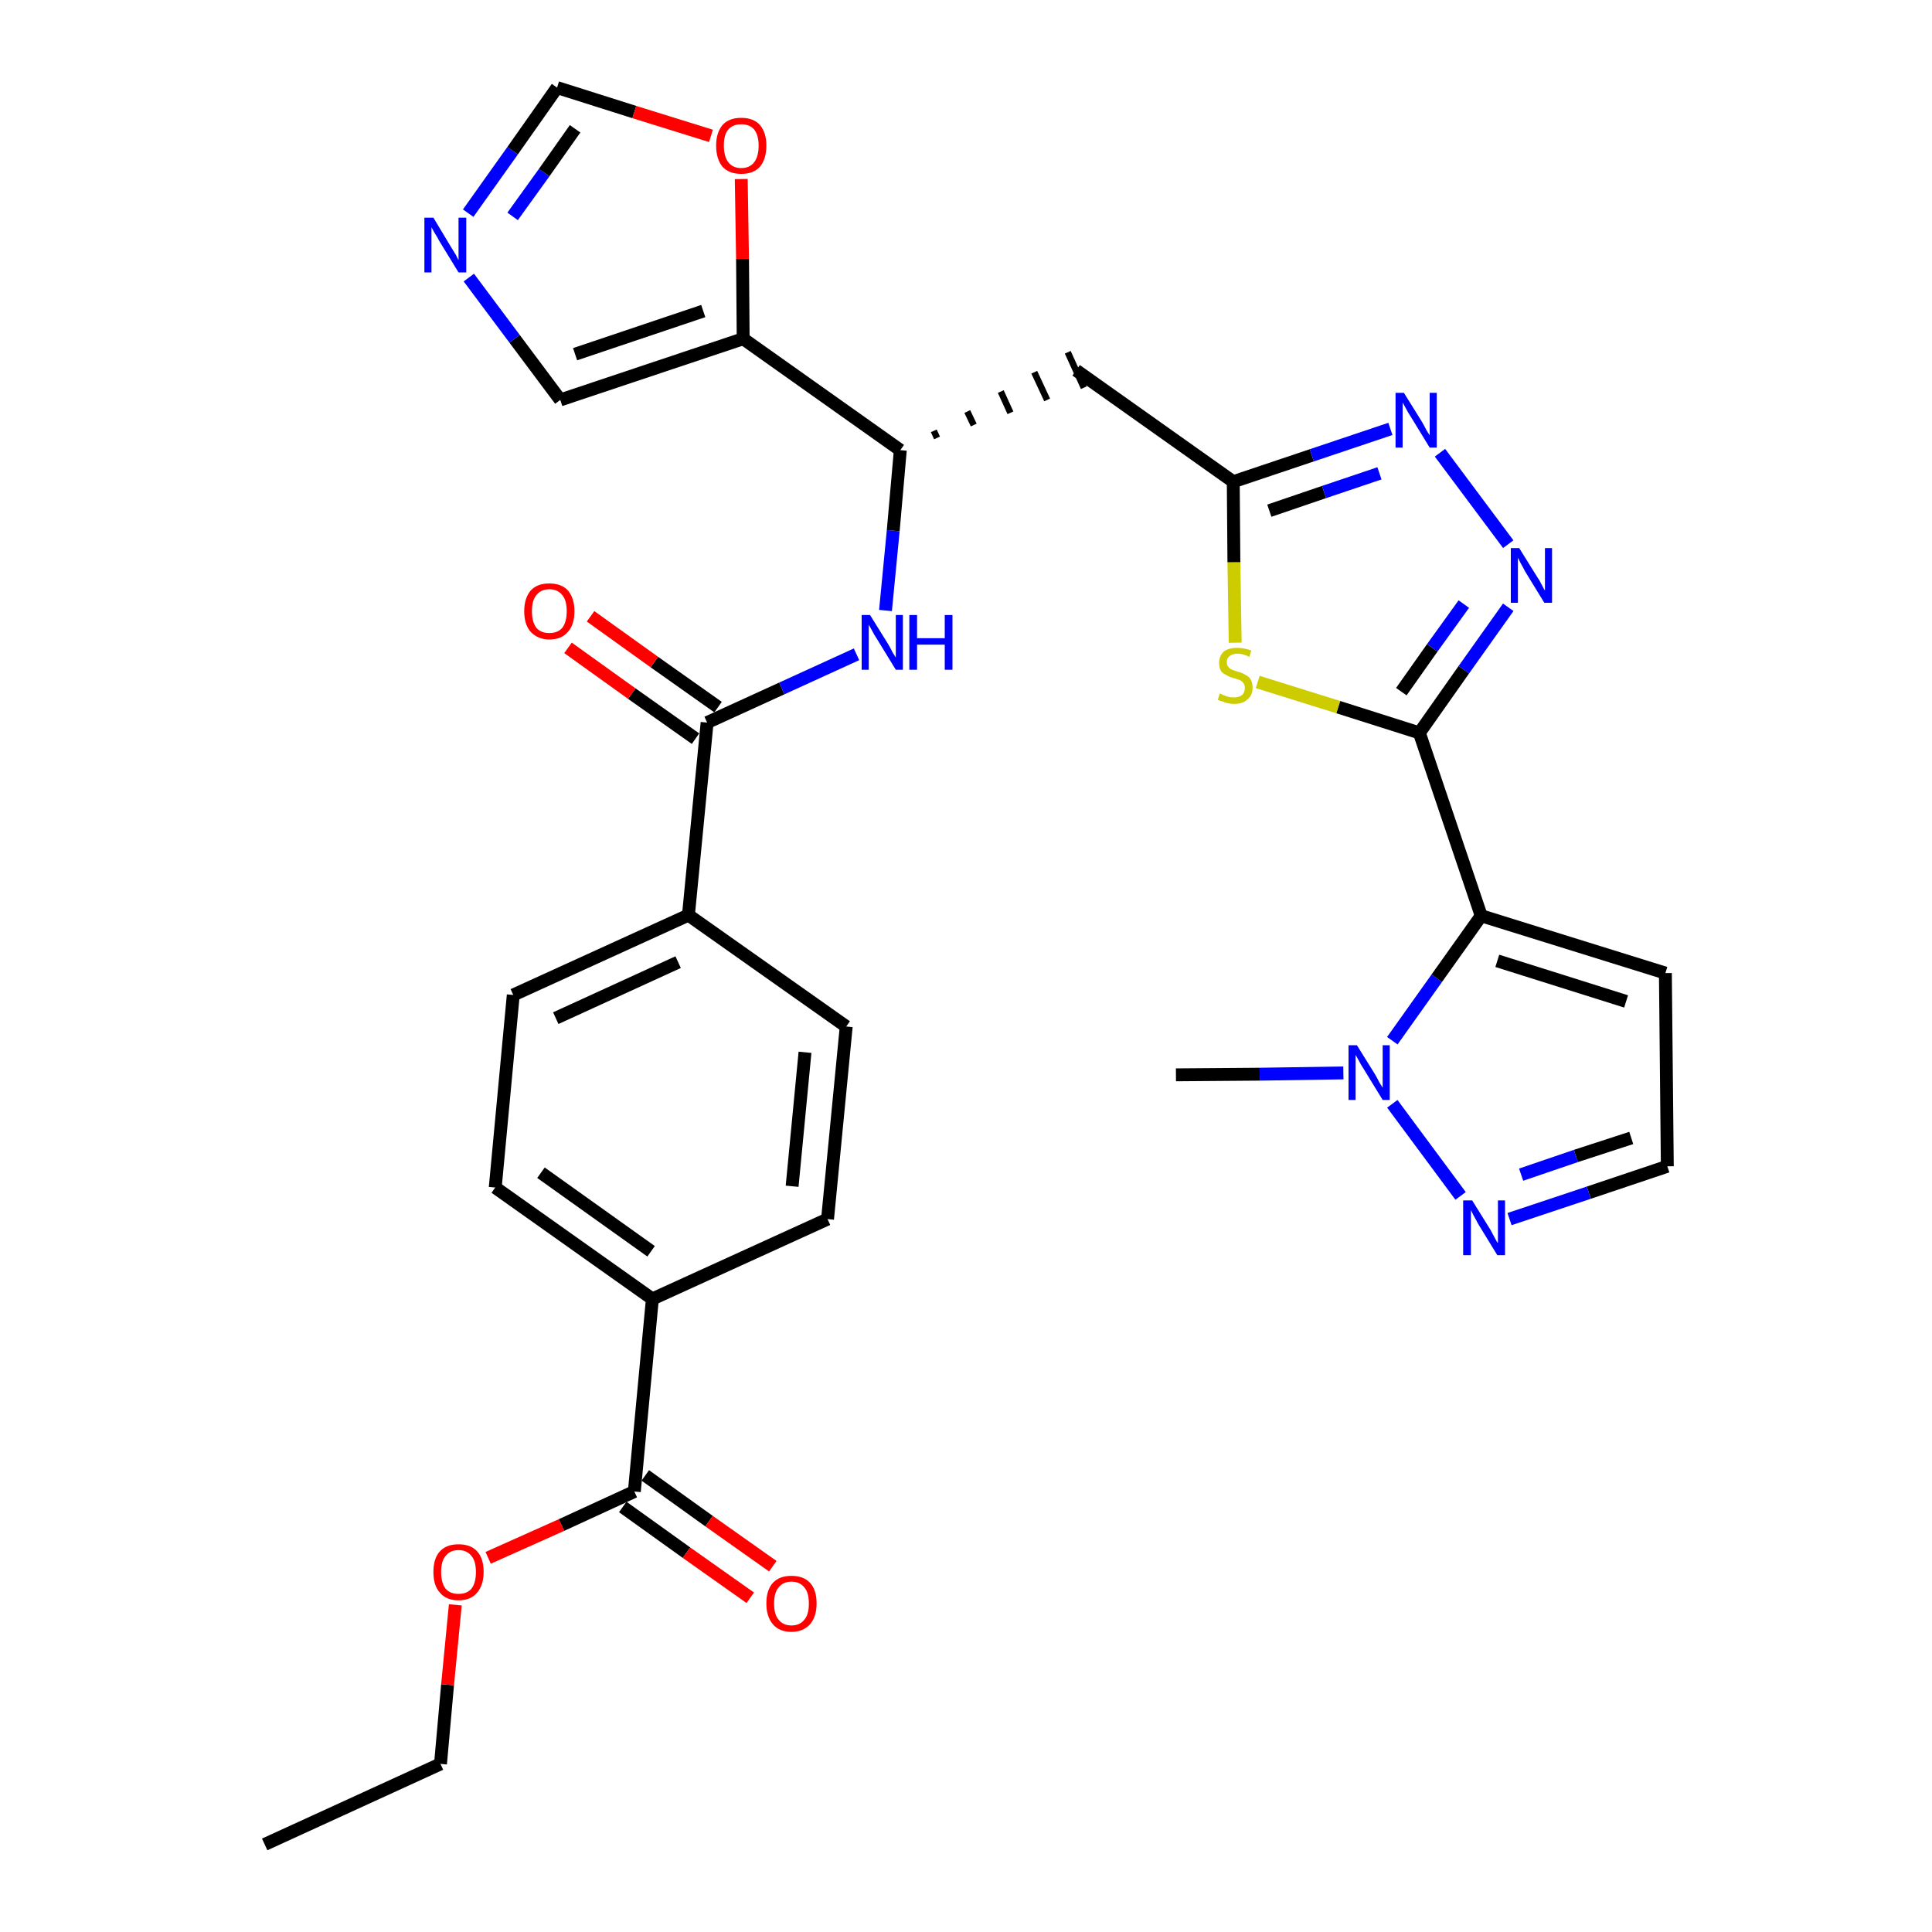 <?xml version='1.0' encoding='iso-8859-1'?>
<svg version='1.1' baseProfile='full'
              xmlns='http://www.w3.org/2000/svg'
                      xmlns:rdkit='http://www.rdkit.org/xml'
                      xmlns:xlink='http://www.w3.org/1999/xlink'
                  xml:space='preserve'
width='300px' height='300px' viewBox='0 0 300 300'>
<!-- END OF HEADER -->
<path class='bond-0 atom-0 atom-1' d='M 41.1,286.4 L 68.4,273.9' style='fill:none;fill-rule:evenodd;stroke:#000000;stroke-width:2.0px;stroke-linecap:butt;stroke-linejoin:miter;stroke-opacity:1' />
<path class='bond-1 atom-1 atom-2' d='M 68.4,273.9 L 69.5,261.6' style='fill:none;fill-rule:evenodd;stroke:#000000;stroke-width:2.0px;stroke-linecap:butt;stroke-linejoin:miter;stroke-opacity:1' />
<path class='bond-1 atom-1 atom-2' d='M 69.5,261.6 L 70.7,249.2' style='fill:none;fill-rule:evenodd;stroke:#FF0000;stroke-width:2.0px;stroke-linecap:butt;stroke-linejoin:miter;stroke-opacity:1' />
<path class='bond-2 atom-2 atom-3' d='M 75.8,241.9 L 87.2,236.8' style='fill:none;fill-rule:evenodd;stroke:#FF0000;stroke-width:2.0px;stroke-linecap:butt;stroke-linejoin:miter;stroke-opacity:1' />
<path class='bond-2 atom-2 atom-3' d='M 87.2,236.8 L 98.5,231.6' style='fill:none;fill-rule:evenodd;stroke:#000000;stroke-width:2.0px;stroke-linecap:butt;stroke-linejoin:miter;stroke-opacity:1' />
<path class='bond-3 atom-3 atom-4' d='M 96.7,234.0 L 106.6,241.1' style='fill:none;fill-rule:evenodd;stroke:#000000;stroke-width:2.0px;stroke-linecap:butt;stroke-linejoin:miter;stroke-opacity:1' />
<path class='bond-3 atom-3 atom-4' d='M 106.6,241.1 L 116.5,248.1' style='fill:none;fill-rule:evenodd;stroke:#FF0000;stroke-width:2.0px;stroke-linecap:butt;stroke-linejoin:miter;stroke-opacity:1' />
<path class='bond-3 atom-3 atom-4' d='M 100.2,229.1 L 110.1,236.2' style='fill:none;fill-rule:evenodd;stroke:#000000;stroke-width:2.0px;stroke-linecap:butt;stroke-linejoin:miter;stroke-opacity:1' />
<path class='bond-3 atom-3 atom-4' d='M 110.1,236.2 L 120.0,243.2' style='fill:none;fill-rule:evenodd;stroke:#FF0000;stroke-width:2.0px;stroke-linecap:butt;stroke-linejoin:miter;stroke-opacity:1' />
<path class='bond-4 atom-3 atom-5' d='M 98.5,231.6 L 101.3,201.7' style='fill:none;fill-rule:evenodd;stroke:#000000;stroke-width:2.0px;stroke-linecap:butt;stroke-linejoin:miter;stroke-opacity:1' />
<path class='bond-5 atom-5 atom-6' d='M 101.3,201.7 L 76.9,184.4' style='fill:none;fill-rule:evenodd;stroke:#000000;stroke-width:2.0px;stroke-linecap:butt;stroke-linejoin:miter;stroke-opacity:1' />
<path class='bond-5 atom-5 atom-6' d='M 101.1,194.3 L 84.0,182.1' style='fill:none;fill-rule:evenodd;stroke:#000000;stroke-width:2.0px;stroke-linecap:butt;stroke-linejoin:miter;stroke-opacity:1' />
<path class='bond-31 atom-31 atom-5' d='M 128.5,189.3 L 101.3,201.7' style='fill:none;fill-rule:evenodd;stroke:#000000;stroke-width:2.0px;stroke-linecap:butt;stroke-linejoin:miter;stroke-opacity:1' />
<path class='bond-6 atom-6 atom-7' d='M 76.9,184.4 L 79.7,154.5' style='fill:none;fill-rule:evenodd;stroke:#000000;stroke-width:2.0px;stroke-linecap:butt;stroke-linejoin:miter;stroke-opacity:1' />
<path class='bond-7 atom-7 atom-8' d='M 79.7,154.5 L 106.9,142.1' style='fill:none;fill-rule:evenodd;stroke:#000000;stroke-width:2.0px;stroke-linecap:butt;stroke-linejoin:miter;stroke-opacity:1' />
<path class='bond-7 atom-7 atom-8' d='M 86.3,158.1 L 105.3,149.4' style='fill:none;fill-rule:evenodd;stroke:#000000;stroke-width:2.0px;stroke-linecap:butt;stroke-linejoin:miter;stroke-opacity:1' />
<path class='bond-8 atom-8 atom-9' d='M 106.9,142.1 L 109.8,112.2' style='fill:none;fill-rule:evenodd;stroke:#000000;stroke-width:2.0px;stroke-linecap:butt;stroke-linejoin:miter;stroke-opacity:1' />
<path class='bond-29 atom-8 atom-30' d='M 106.9,142.1 L 131.4,159.4' style='fill:none;fill-rule:evenodd;stroke:#000000;stroke-width:2.0px;stroke-linecap:butt;stroke-linejoin:miter;stroke-opacity:1' />
<path class='bond-9 atom-9 atom-10' d='M 111.5,109.8 L 101.6,102.8' style='fill:none;fill-rule:evenodd;stroke:#000000;stroke-width:2.0px;stroke-linecap:butt;stroke-linejoin:miter;stroke-opacity:1' />
<path class='bond-9 atom-9 atom-10' d='M 101.6,102.8 L 91.7,95.7' style='fill:none;fill-rule:evenodd;stroke:#FF0000;stroke-width:2.0px;stroke-linecap:butt;stroke-linejoin:miter;stroke-opacity:1' />
<path class='bond-9 atom-9 atom-10' d='M 108.0,114.7 L 98.1,107.7' style='fill:none;fill-rule:evenodd;stroke:#000000;stroke-width:2.0px;stroke-linecap:butt;stroke-linejoin:miter;stroke-opacity:1' />
<path class='bond-9 atom-9 atom-10' d='M 98.1,107.7 L 88.2,100.6' style='fill:none;fill-rule:evenodd;stroke:#FF0000;stroke-width:2.0px;stroke-linecap:butt;stroke-linejoin:miter;stroke-opacity:1' />
<path class='bond-10 atom-9 atom-11' d='M 109.8,112.2 L 121.4,106.9' style='fill:none;fill-rule:evenodd;stroke:#000000;stroke-width:2.0px;stroke-linecap:butt;stroke-linejoin:miter;stroke-opacity:1' />
<path class='bond-10 atom-9 atom-11' d='M 121.4,106.9 L 133.0,101.6' style='fill:none;fill-rule:evenodd;stroke:#0000FF;stroke-width:2.0px;stroke-linecap:butt;stroke-linejoin:miter;stroke-opacity:1' />
<path class='bond-11 atom-11 atom-12' d='M 137.5,94.8 L 138.7,82.4' style='fill:none;fill-rule:evenodd;stroke:#0000FF;stroke-width:2.0px;stroke-linecap:butt;stroke-linejoin:miter;stroke-opacity:1' />
<path class='bond-11 atom-11 atom-12' d='M 138.7,82.4 L 139.8,69.9' style='fill:none;fill-rule:evenodd;stroke:#000000;stroke-width:2.0px;stroke-linecap:butt;stroke-linejoin:miter;stroke-opacity:1' />
<path class='bond-12 atom-12 atom-13' d='M 145.5,68.0 L 145.0,66.9' style='fill:none;fill-rule:evenodd;stroke:#000000;stroke-width:1.0px;stroke-linecap:butt;stroke-linejoin:miter;stroke-opacity:1' />
<path class='bond-12 atom-12 atom-13' d='M 151.2,66.0 L 150.2,63.9' style='fill:none;fill-rule:evenodd;stroke:#000000;stroke-width:1.0px;stroke-linecap:butt;stroke-linejoin:miter;stroke-opacity:1' />
<path class='bond-12 atom-12 atom-13' d='M 156.9,64.1 L 155.4,60.8' style='fill:none;fill-rule:evenodd;stroke:#000000;stroke-width:1.0px;stroke-linecap:butt;stroke-linejoin:miter;stroke-opacity:1' />
<path class='bond-12 atom-12 atom-13' d='M 162.6,62.1 L 160.6,57.8' style='fill:none;fill-rule:evenodd;stroke:#000000;stroke-width:1.0px;stroke-linecap:butt;stroke-linejoin:miter;stroke-opacity:1' />
<path class='bond-12 atom-12 atom-13' d='M 168.3,60.2 L 165.8,54.7' style='fill:none;fill-rule:evenodd;stroke:#000000;stroke-width:1.0px;stroke-linecap:butt;stroke-linejoin:miter;stroke-opacity:1' />
<path class='bond-24 atom-12 atom-25' d='M 139.8,69.9 L 115.4,52.6' style='fill:none;fill-rule:evenodd;stroke:#000000;stroke-width:2.0px;stroke-linecap:butt;stroke-linejoin:miter;stroke-opacity:1' />
<path class='bond-13 atom-13 atom-14' d='M 167.1,57.5 L 191.5,74.8' style='fill:none;fill-rule:evenodd;stroke:#000000;stroke-width:2.0px;stroke-linecap:butt;stroke-linejoin:miter;stroke-opacity:1' />
<path class='bond-14 atom-14 atom-15' d='M 191.5,74.8 L 203.7,70.7' style='fill:none;fill-rule:evenodd;stroke:#000000;stroke-width:2.0px;stroke-linecap:butt;stroke-linejoin:miter;stroke-opacity:1' />
<path class='bond-14 atom-14 atom-15' d='M 203.7,70.7 L 215.9,66.6' style='fill:none;fill-rule:evenodd;stroke:#0000FF;stroke-width:2.0px;stroke-linecap:butt;stroke-linejoin:miter;stroke-opacity:1' />
<path class='bond-14 atom-14 atom-15' d='M 197.1,79.3 L 205.6,76.4' style='fill:none;fill-rule:evenodd;stroke:#000000;stroke-width:2.0px;stroke-linecap:butt;stroke-linejoin:miter;stroke-opacity:1' />
<path class='bond-14 atom-14 atom-15' d='M 205.6,76.4 L 214.2,73.5' style='fill:none;fill-rule:evenodd;stroke:#0000FF;stroke-width:2.0px;stroke-linecap:butt;stroke-linejoin:miter;stroke-opacity:1' />
<path class='bond-32 atom-24 atom-14' d='M 191.8,99.8 L 191.6,87.3' style='fill:none;fill-rule:evenodd;stroke:#CCCC00;stroke-width:2.0px;stroke-linecap:butt;stroke-linejoin:miter;stroke-opacity:1' />
<path class='bond-32 atom-24 atom-14' d='M 191.6,87.3 L 191.5,74.8' style='fill:none;fill-rule:evenodd;stroke:#000000;stroke-width:2.0px;stroke-linecap:butt;stroke-linejoin:miter;stroke-opacity:1' />
<path class='bond-15 atom-15 atom-16' d='M 223.6,70.3 L 234.2,84.5' style='fill:none;fill-rule:evenodd;stroke:#0000FF;stroke-width:2.0px;stroke-linecap:butt;stroke-linejoin:miter;stroke-opacity:1' />
<path class='bond-16 atom-16 atom-17' d='M 234.2,94.3 L 227.3,104.0' style='fill:none;fill-rule:evenodd;stroke:#0000FF;stroke-width:2.0px;stroke-linecap:butt;stroke-linejoin:miter;stroke-opacity:1' />
<path class='bond-16 atom-16 atom-17' d='M 227.3,104.0 L 220.4,113.8' style='fill:none;fill-rule:evenodd;stroke:#000000;stroke-width:2.0px;stroke-linecap:butt;stroke-linejoin:miter;stroke-opacity:1' />
<path class='bond-16 atom-16 atom-17' d='M 227.3,93.8 L 222.4,100.6' style='fill:none;fill-rule:evenodd;stroke:#0000FF;stroke-width:2.0px;stroke-linecap:butt;stroke-linejoin:miter;stroke-opacity:1' />
<path class='bond-16 atom-16 atom-17' d='M 222.4,100.6 L 217.6,107.4' style='fill:none;fill-rule:evenodd;stroke:#000000;stroke-width:2.0px;stroke-linecap:butt;stroke-linejoin:miter;stroke-opacity:1' />
<path class='bond-17 atom-17 atom-18' d='M 220.4,113.8 L 230.0,142.2' style='fill:none;fill-rule:evenodd;stroke:#000000;stroke-width:2.0px;stroke-linecap:butt;stroke-linejoin:miter;stroke-opacity:1' />
<path class='bond-23 atom-17 atom-24' d='M 220.4,113.8 L 207.8,109.8' style='fill:none;fill-rule:evenodd;stroke:#000000;stroke-width:2.0px;stroke-linecap:butt;stroke-linejoin:miter;stroke-opacity:1' />
<path class='bond-23 atom-17 atom-24' d='M 207.8,109.8 L 195.3,105.9' style='fill:none;fill-rule:evenodd;stroke:#CCCC00;stroke-width:2.0px;stroke-linecap:butt;stroke-linejoin:miter;stroke-opacity:1' />
<path class='bond-18 atom-18 atom-19' d='M 230.0,142.2 L 258.6,151.1' style='fill:none;fill-rule:evenodd;stroke:#000000;stroke-width:2.0px;stroke-linecap:butt;stroke-linejoin:miter;stroke-opacity:1' />
<path class='bond-18 atom-18 atom-19' d='M 232.5,149.2 L 252.5,155.5' style='fill:none;fill-rule:evenodd;stroke:#000000;stroke-width:2.0px;stroke-linecap:butt;stroke-linejoin:miter;stroke-opacity:1' />
<path class='bond-34 atom-22 atom-18' d='M 216.2,161.6 L 223.1,151.9' style='fill:none;fill-rule:evenodd;stroke:#0000FF;stroke-width:2.0px;stroke-linecap:butt;stroke-linejoin:miter;stroke-opacity:1' />
<path class='bond-34 atom-22 atom-18' d='M 223.1,151.9 L 230.0,142.2' style='fill:none;fill-rule:evenodd;stroke:#000000;stroke-width:2.0px;stroke-linecap:butt;stroke-linejoin:miter;stroke-opacity:1' />
<path class='bond-19 atom-19 atom-20' d='M 258.6,151.1 L 258.9,181.1' style='fill:none;fill-rule:evenodd;stroke:#000000;stroke-width:2.0px;stroke-linecap:butt;stroke-linejoin:miter;stroke-opacity:1' />
<path class='bond-20 atom-20 atom-21' d='M 258.9,181.1 L 246.7,185.2' style='fill:none;fill-rule:evenodd;stroke:#000000;stroke-width:2.0px;stroke-linecap:butt;stroke-linejoin:miter;stroke-opacity:1' />
<path class='bond-20 atom-20 atom-21' d='M 246.7,185.2 L 234.4,189.3' style='fill:none;fill-rule:evenodd;stroke:#0000FF;stroke-width:2.0px;stroke-linecap:butt;stroke-linejoin:miter;stroke-opacity:1' />
<path class='bond-20 atom-20 atom-21' d='M 253.3,176.7 L 244.7,179.5' style='fill:none;fill-rule:evenodd;stroke:#000000;stroke-width:2.0px;stroke-linecap:butt;stroke-linejoin:miter;stroke-opacity:1' />
<path class='bond-20 atom-20 atom-21' d='M 244.7,179.5 L 236.2,182.4' style='fill:none;fill-rule:evenodd;stroke:#0000FF;stroke-width:2.0px;stroke-linecap:butt;stroke-linejoin:miter;stroke-opacity:1' />
<path class='bond-21 atom-21 atom-22' d='M 226.8,185.7 L 216.2,171.4' style='fill:none;fill-rule:evenodd;stroke:#0000FF;stroke-width:2.0px;stroke-linecap:butt;stroke-linejoin:miter;stroke-opacity:1' />
<path class='bond-22 atom-22 atom-23' d='M 208.6,166.6 L 195.6,166.8' style='fill:none;fill-rule:evenodd;stroke:#0000FF;stroke-width:2.0px;stroke-linecap:butt;stroke-linejoin:miter;stroke-opacity:1' />
<path class='bond-22 atom-22 atom-23' d='M 195.6,166.8 L 182.6,166.9' style='fill:none;fill-rule:evenodd;stroke:#000000;stroke-width:2.0px;stroke-linecap:butt;stroke-linejoin:miter;stroke-opacity:1' />
<path class='bond-25 atom-25 atom-26' d='M 115.4,52.6 L 87.0,62.1' style='fill:none;fill-rule:evenodd;stroke:#000000;stroke-width:2.0px;stroke-linecap:butt;stroke-linejoin:miter;stroke-opacity:1' />
<path class='bond-25 atom-25 atom-26' d='M 109.2,48.3 L 89.3,55.0' style='fill:none;fill-rule:evenodd;stroke:#000000;stroke-width:2.0px;stroke-linecap:butt;stroke-linejoin:miter;stroke-opacity:1' />
<path class='bond-33 atom-29 atom-25' d='M 115.1,27.8 L 115.3,40.2' style='fill:none;fill-rule:evenodd;stroke:#FF0000;stroke-width:2.0px;stroke-linecap:butt;stroke-linejoin:miter;stroke-opacity:1' />
<path class='bond-33 atom-29 atom-25' d='M 115.3,40.2 L 115.4,52.6' style='fill:none;fill-rule:evenodd;stroke:#000000;stroke-width:2.0px;stroke-linecap:butt;stroke-linejoin:miter;stroke-opacity:1' />
<path class='bond-26 atom-26 atom-27' d='M 87.0,62.1 L 79.9,52.6' style='fill:none;fill-rule:evenodd;stroke:#000000;stroke-width:2.0px;stroke-linecap:butt;stroke-linejoin:miter;stroke-opacity:1' />
<path class='bond-26 atom-26 atom-27' d='M 79.9,52.6 L 72.8,43.1' style='fill:none;fill-rule:evenodd;stroke:#0000FF;stroke-width:2.0px;stroke-linecap:butt;stroke-linejoin:miter;stroke-opacity:1' />
<path class='bond-27 atom-27 atom-28' d='M 72.7,33.1 L 79.6,23.4' style='fill:none;fill-rule:evenodd;stroke:#0000FF;stroke-width:2.0px;stroke-linecap:butt;stroke-linejoin:miter;stroke-opacity:1' />
<path class='bond-27 atom-27 atom-28' d='M 79.6,23.4 L 86.5,13.6' style='fill:none;fill-rule:evenodd;stroke:#000000;stroke-width:2.0px;stroke-linecap:butt;stroke-linejoin:miter;stroke-opacity:1' />
<path class='bond-27 atom-27 atom-28' d='M 79.6,33.6 L 84.5,26.8' style='fill:none;fill-rule:evenodd;stroke:#0000FF;stroke-width:2.0px;stroke-linecap:butt;stroke-linejoin:miter;stroke-opacity:1' />
<path class='bond-27 atom-27 atom-28' d='M 84.5,26.8 L 89.3,20.0' style='fill:none;fill-rule:evenodd;stroke:#000000;stroke-width:2.0px;stroke-linecap:butt;stroke-linejoin:miter;stroke-opacity:1' />
<path class='bond-28 atom-28 atom-29' d='M 86.5,13.6 L 98.5,17.4' style='fill:none;fill-rule:evenodd;stroke:#000000;stroke-width:2.0px;stroke-linecap:butt;stroke-linejoin:miter;stroke-opacity:1' />
<path class='bond-28 atom-28 atom-29' d='M 98.5,17.4 L 110.4,21.1' style='fill:none;fill-rule:evenodd;stroke:#FF0000;stroke-width:2.0px;stroke-linecap:butt;stroke-linejoin:miter;stroke-opacity:1' />
<path class='bond-30 atom-30 atom-31' d='M 131.4,159.4 L 128.5,189.3' style='fill:none;fill-rule:evenodd;stroke:#000000;stroke-width:2.0px;stroke-linecap:butt;stroke-linejoin:miter;stroke-opacity:1' />
<path class='bond-30 atom-30 atom-31' d='M 125.0,163.4 L 123.0,184.2' style='fill:none;fill-rule:evenodd;stroke:#000000;stroke-width:2.0px;stroke-linecap:butt;stroke-linejoin:miter;stroke-opacity:1' />
<path  class='atom-2' d='M 67.3 244.1
Q 67.3 242.0, 68.3 240.9
Q 69.3 239.8, 71.2 239.8
Q 73.1 239.8, 74.1 240.9
Q 75.1 242.0, 75.1 244.1
Q 75.1 246.1, 74.1 247.3
Q 73.1 248.5, 71.2 248.5
Q 69.3 248.5, 68.3 247.3
Q 67.3 246.2, 67.3 244.1
M 71.2 247.5
Q 72.5 247.5, 73.2 246.7
Q 73.9 245.8, 73.9 244.1
Q 73.9 242.4, 73.2 241.6
Q 72.5 240.7, 71.2 240.7
Q 69.9 240.7, 69.2 241.6
Q 68.5 242.4, 68.5 244.1
Q 68.5 245.8, 69.2 246.7
Q 69.9 247.5, 71.2 247.5
' fill='#FF0000'/>
<path  class='atom-4' d='M 119.0 249.0
Q 119.0 246.9, 120.0 245.8
Q 121.0 244.7, 122.9 244.7
Q 124.8 244.7, 125.8 245.8
Q 126.8 246.9, 126.8 249.0
Q 126.8 251.0, 125.8 252.2
Q 124.7 253.4, 122.9 253.4
Q 121.0 253.4, 120.0 252.2
Q 119.0 251.0, 119.0 249.0
M 122.9 252.4
Q 124.2 252.4, 124.9 251.5
Q 125.6 250.7, 125.6 249.0
Q 125.6 247.3, 124.9 246.5
Q 124.2 245.6, 122.9 245.6
Q 121.6 245.6, 120.9 246.5
Q 120.2 247.3, 120.2 249.0
Q 120.2 250.7, 120.9 251.5
Q 121.6 252.4, 122.9 252.4
' fill='#FF0000'/>
<path  class='atom-10' d='M 81.4 94.9
Q 81.4 92.9, 82.4 91.7
Q 83.4 90.6, 85.3 90.6
Q 87.2 90.6, 88.2 91.7
Q 89.2 92.9, 89.2 94.9
Q 89.2 97.0, 88.2 98.1
Q 87.2 99.3, 85.3 99.3
Q 83.5 99.3, 82.4 98.1
Q 81.4 97.0, 81.4 94.9
M 85.3 98.3
Q 86.6 98.3, 87.3 97.5
Q 88.0 96.6, 88.0 94.9
Q 88.0 93.2, 87.3 92.4
Q 86.6 91.5, 85.3 91.5
Q 84.0 91.5, 83.3 92.4
Q 82.6 93.2, 82.6 94.9
Q 82.6 96.6, 83.3 97.5
Q 84.0 98.3, 85.3 98.3
' fill='#FF0000'/>
<path  class='atom-11' d='M 135.1 95.5
L 137.9 100.0
Q 138.2 100.5, 138.6 101.3
Q 139.1 102.1, 139.1 102.1
L 139.1 95.5
L 140.2 95.5
L 140.2 104.0
L 139.1 104.0
L 136.1 99.1
Q 135.7 98.5, 135.4 97.9
Q 135.0 97.2, 134.9 97.0
L 134.9 104.0
L 133.8 104.0
L 133.8 95.5
L 135.1 95.5
' fill='#0000FF'/>
<path  class='atom-11' d='M 141.2 95.5
L 142.4 95.5
L 142.4 99.1
L 146.7 99.1
L 146.7 95.5
L 147.9 95.5
L 147.9 104.0
L 146.7 104.0
L 146.7 100.1
L 142.4 100.1
L 142.4 104.0
L 141.2 104.0
L 141.2 95.5
' fill='#0000FF'/>
<path  class='atom-15' d='M 218.0 61.0
L 220.8 65.5
Q 221.1 66.0, 221.5 66.8
Q 222.0 67.6, 222.0 67.6
L 222.0 61.0
L 223.1 61.0
L 223.1 69.5
L 222.0 69.5
L 219.0 64.6
Q 218.6 64.0, 218.3 63.4
Q 217.9 62.7, 217.8 62.5
L 217.8 69.5
L 216.7 69.5
L 216.7 61.0
L 218.0 61.0
' fill='#0000FF'/>
<path  class='atom-16' d='M 235.9 85.1
L 238.7 89.6
Q 239.0 90.0, 239.4 90.8
Q 239.8 91.6, 239.9 91.7
L 239.9 85.1
L 241.0 85.1
L 241.0 93.6
L 239.8 93.6
L 236.8 88.7
Q 236.5 88.1, 236.1 87.4
Q 235.8 86.8, 235.7 86.6
L 235.7 93.6
L 234.6 93.6
L 234.6 85.1
L 235.9 85.1
' fill='#0000FF'/>
<path  class='atom-21' d='M 228.6 186.4
L 231.4 190.9
Q 231.6 191.3, 232.1 192.2
Q 232.5 193.0, 232.6 193.0
L 232.6 186.4
L 233.7 186.4
L 233.7 194.9
L 232.5 194.9
L 229.5 190.0
Q 229.2 189.4, 228.8 188.7
Q 228.5 188.1, 228.4 187.9
L 228.4 194.9
L 227.2 194.9
L 227.2 186.4
L 228.6 186.4
' fill='#0000FF'/>
<path  class='atom-22' d='M 210.7 162.3
L 213.5 166.8
Q 213.8 167.3, 214.2 168.1
Q 214.7 168.9, 214.7 168.9
L 214.7 162.3
L 215.8 162.3
L 215.8 170.8
L 214.7 170.8
L 211.7 165.9
Q 211.3 165.3, 211.0 164.7
Q 210.6 164.0, 210.5 163.8
L 210.5 170.8
L 209.4 170.8
L 209.4 162.3
L 210.7 162.3
' fill='#0000FF'/>
<path  class='atom-24' d='M 189.4 107.7
Q 189.5 107.7, 189.9 107.9
Q 190.3 108.1, 190.7 108.2
Q 191.2 108.3, 191.6 108.3
Q 192.4 108.3, 192.9 107.9
Q 193.3 107.5, 193.3 106.8
Q 193.3 106.4, 193.1 106.1
Q 192.9 105.8, 192.5 105.6
Q 192.2 105.5, 191.6 105.3
Q 190.8 105.1, 190.4 104.8
Q 189.9 104.6, 189.6 104.2
Q 189.3 103.7, 189.3 102.9
Q 189.3 101.9, 190.0 101.2
Q 190.7 100.6, 192.2 100.6
Q 193.1 100.6, 194.3 101.0
L 194.0 102.0
Q 193.0 101.5, 192.2 101.5
Q 191.4 101.5, 190.9 101.9
Q 190.5 102.2, 190.5 102.8
Q 190.5 103.3, 190.7 103.5
Q 190.9 103.8, 191.3 104.0
Q 191.6 104.1, 192.2 104.3
Q 193.0 104.5, 193.4 104.8
Q 193.9 105.0, 194.2 105.5
Q 194.5 106.0, 194.5 106.8
Q 194.5 108.0, 193.7 108.6
Q 193.0 109.3, 191.7 109.3
Q 190.9 109.3, 190.3 109.1
Q 189.8 108.9, 189.1 108.7
L 189.4 107.7
' fill='#CCCC00'/>
<path  class='atom-27' d='M 67.3 33.8
L 70.0 38.3
Q 70.3 38.8, 70.8 39.6
Q 71.2 40.4, 71.2 40.4
L 71.2 33.8
L 72.4 33.8
L 72.4 42.3
L 71.2 42.3
L 68.2 37.4
Q 67.9 36.8, 67.5 36.2
Q 67.1 35.5, 67.0 35.3
L 67.0 42.3
L 65.9 42.3
L 65.9 33.8
L 67.3 33.8
' fill='#0000FF'/>
<path  class='atom-29' d='M 111.2 22.6
Q 111.2 20.6, 112.2 19.4
Q 113.2 18.3, 115.1 18.3
Q 117.0 18.3, 118.0 19.4
Q 119.0 20.6, 119.0 22.6
Q 119.0 24.7, 118.0 25.9
Q 117.0 27.0, 115.1 27.0
Q 113.2 27.0, 112.2 25.9
Q 111.2 24.7, 111.2 22.6
M 115.1 26.1
Q 116.4 26.1, 117.1 25.2
Q 117.8 24.3, 117.8 22.6
Q 117.8 21.0, 117.1 20.1
Q 116.4 19.3, 115.1 19.3
Q 113.8 19.3, 113.1 20.1
Q 112.4 20.9, 112.4 22.6
Q 112.4 24.3, 113.1 25.2
Q 113.8 26.1, 115.1 26.1
' fill='#FF0000'/>
</svg>
